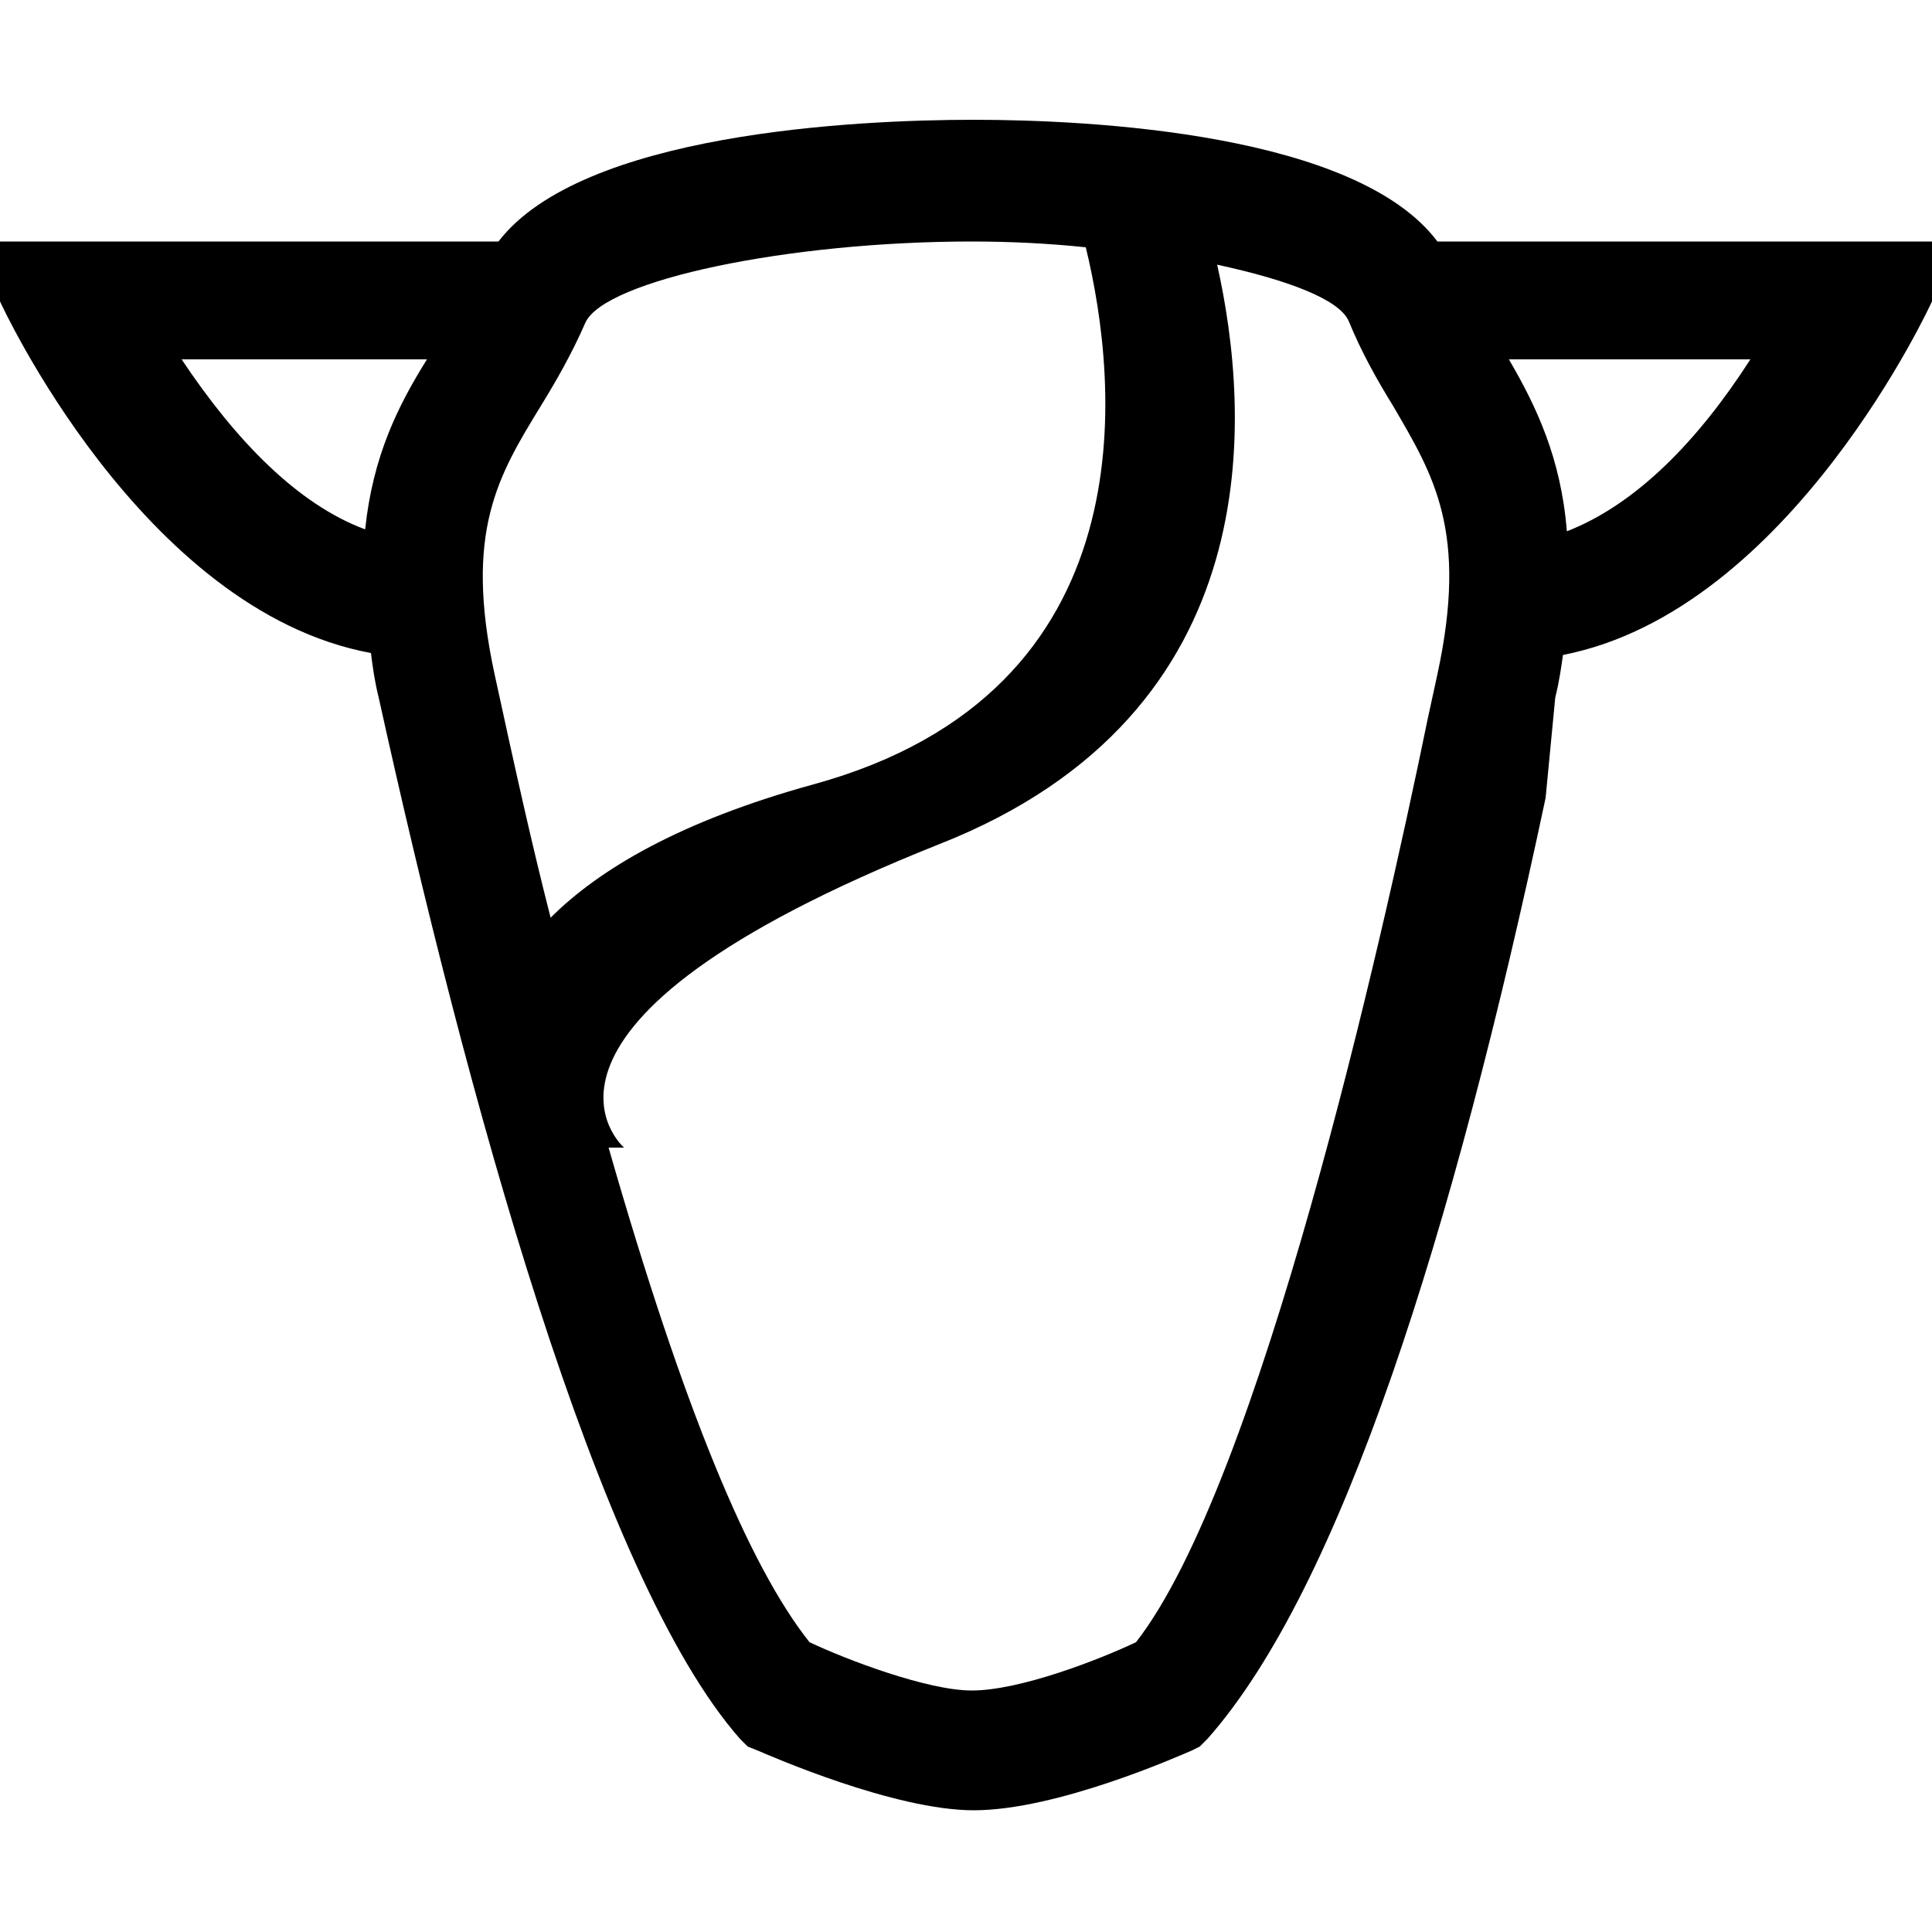 <?xml version="1.0" encoding="utf-8"?>
<!-- Generated by IcoMoon.io -->
<!DOCTYPE svg PUBLIC "-//W3C//DTD SVG 1.1//EN" "http://www.w3.org/Graphics/SVG/1.1/DTD/svg11.dtd">
<svg version="1.1" xmlns="http://www.w3.org/2000/svg" xmlns:xlink="http://www.w3.org/1999/xlink" width="100" height="100" viewBox="0 0 100 100">
<path d="M74.4 12.5c-4.2-5.6-17.9-6.3-24-6.3-6.2 0-20.3 0.7-24.6 6.3h-25.8v3.1c0 0 7.3 16 19.2 18.2 0.1 0.8 0.2 1.5 0.4 2.3 4.5 20.4 11.3 45.5 18.7 53.9l0.4 0.4 0.5 0.2c0.7 0.3 7.1 3.1 11.2 3.1 4.3 0 10.6-2.8 11.3-3.1l0.4-0.2 0.4-0.4c6.9-7.8 12.7-26.1 17.5-48.7l0.5-5.2c0.2-0.8 0.3-1.5 0.4-2.2 11.8-2.3 19.1-18.3 19.1-18.3v-3.1h-25.6zM18.9 27.4c-3.5-1.3-6.7-4.6-9.5-8.8h12.7c-1.5 2.4-2.8 5-3.2 8.8zM25.6 34.9c-1.6-7.4 0.2-10.3 2.4-13.9 0.8-1.3 1.6-2.7 2.3-4.3 1-2.2 10.5-4.2 20-4.2 2 0 4 0.1 5.9 0.3 1.7 7 3.4 23-14.1 27.8-6.9 1.9-11.1 4.4-13.6 6.9-1-3.9-1.9-8-2.9-12.6zM74.4 34.9l-0.5 2.3c-2.4 11.7-8.7 39.6-15.1 47.8-1.9 0.9-6 2.5-8.5 2.5-2.3 0-6.5-1.6-8.4-2.5-3.1-3.9-6.5-12-10.4-25.6h0.8c0 0-7.3-6.3 16.3-15.7 17.3-6.8 16.1-22.4 14.4-30 3.7 0.8 6.3 1.8 6.8 2.9 0.7 1.7 1.5 3.1 2.3 4.4 2.1 3.6 3.9 6.5 2.3 13.9zM81.1 27.5c-0.3-3.8-1.6-6.5-3-8.9h12.5c-2.7 4.2-5.9 7.5-9.5 8.9z"></path>
</svg>
